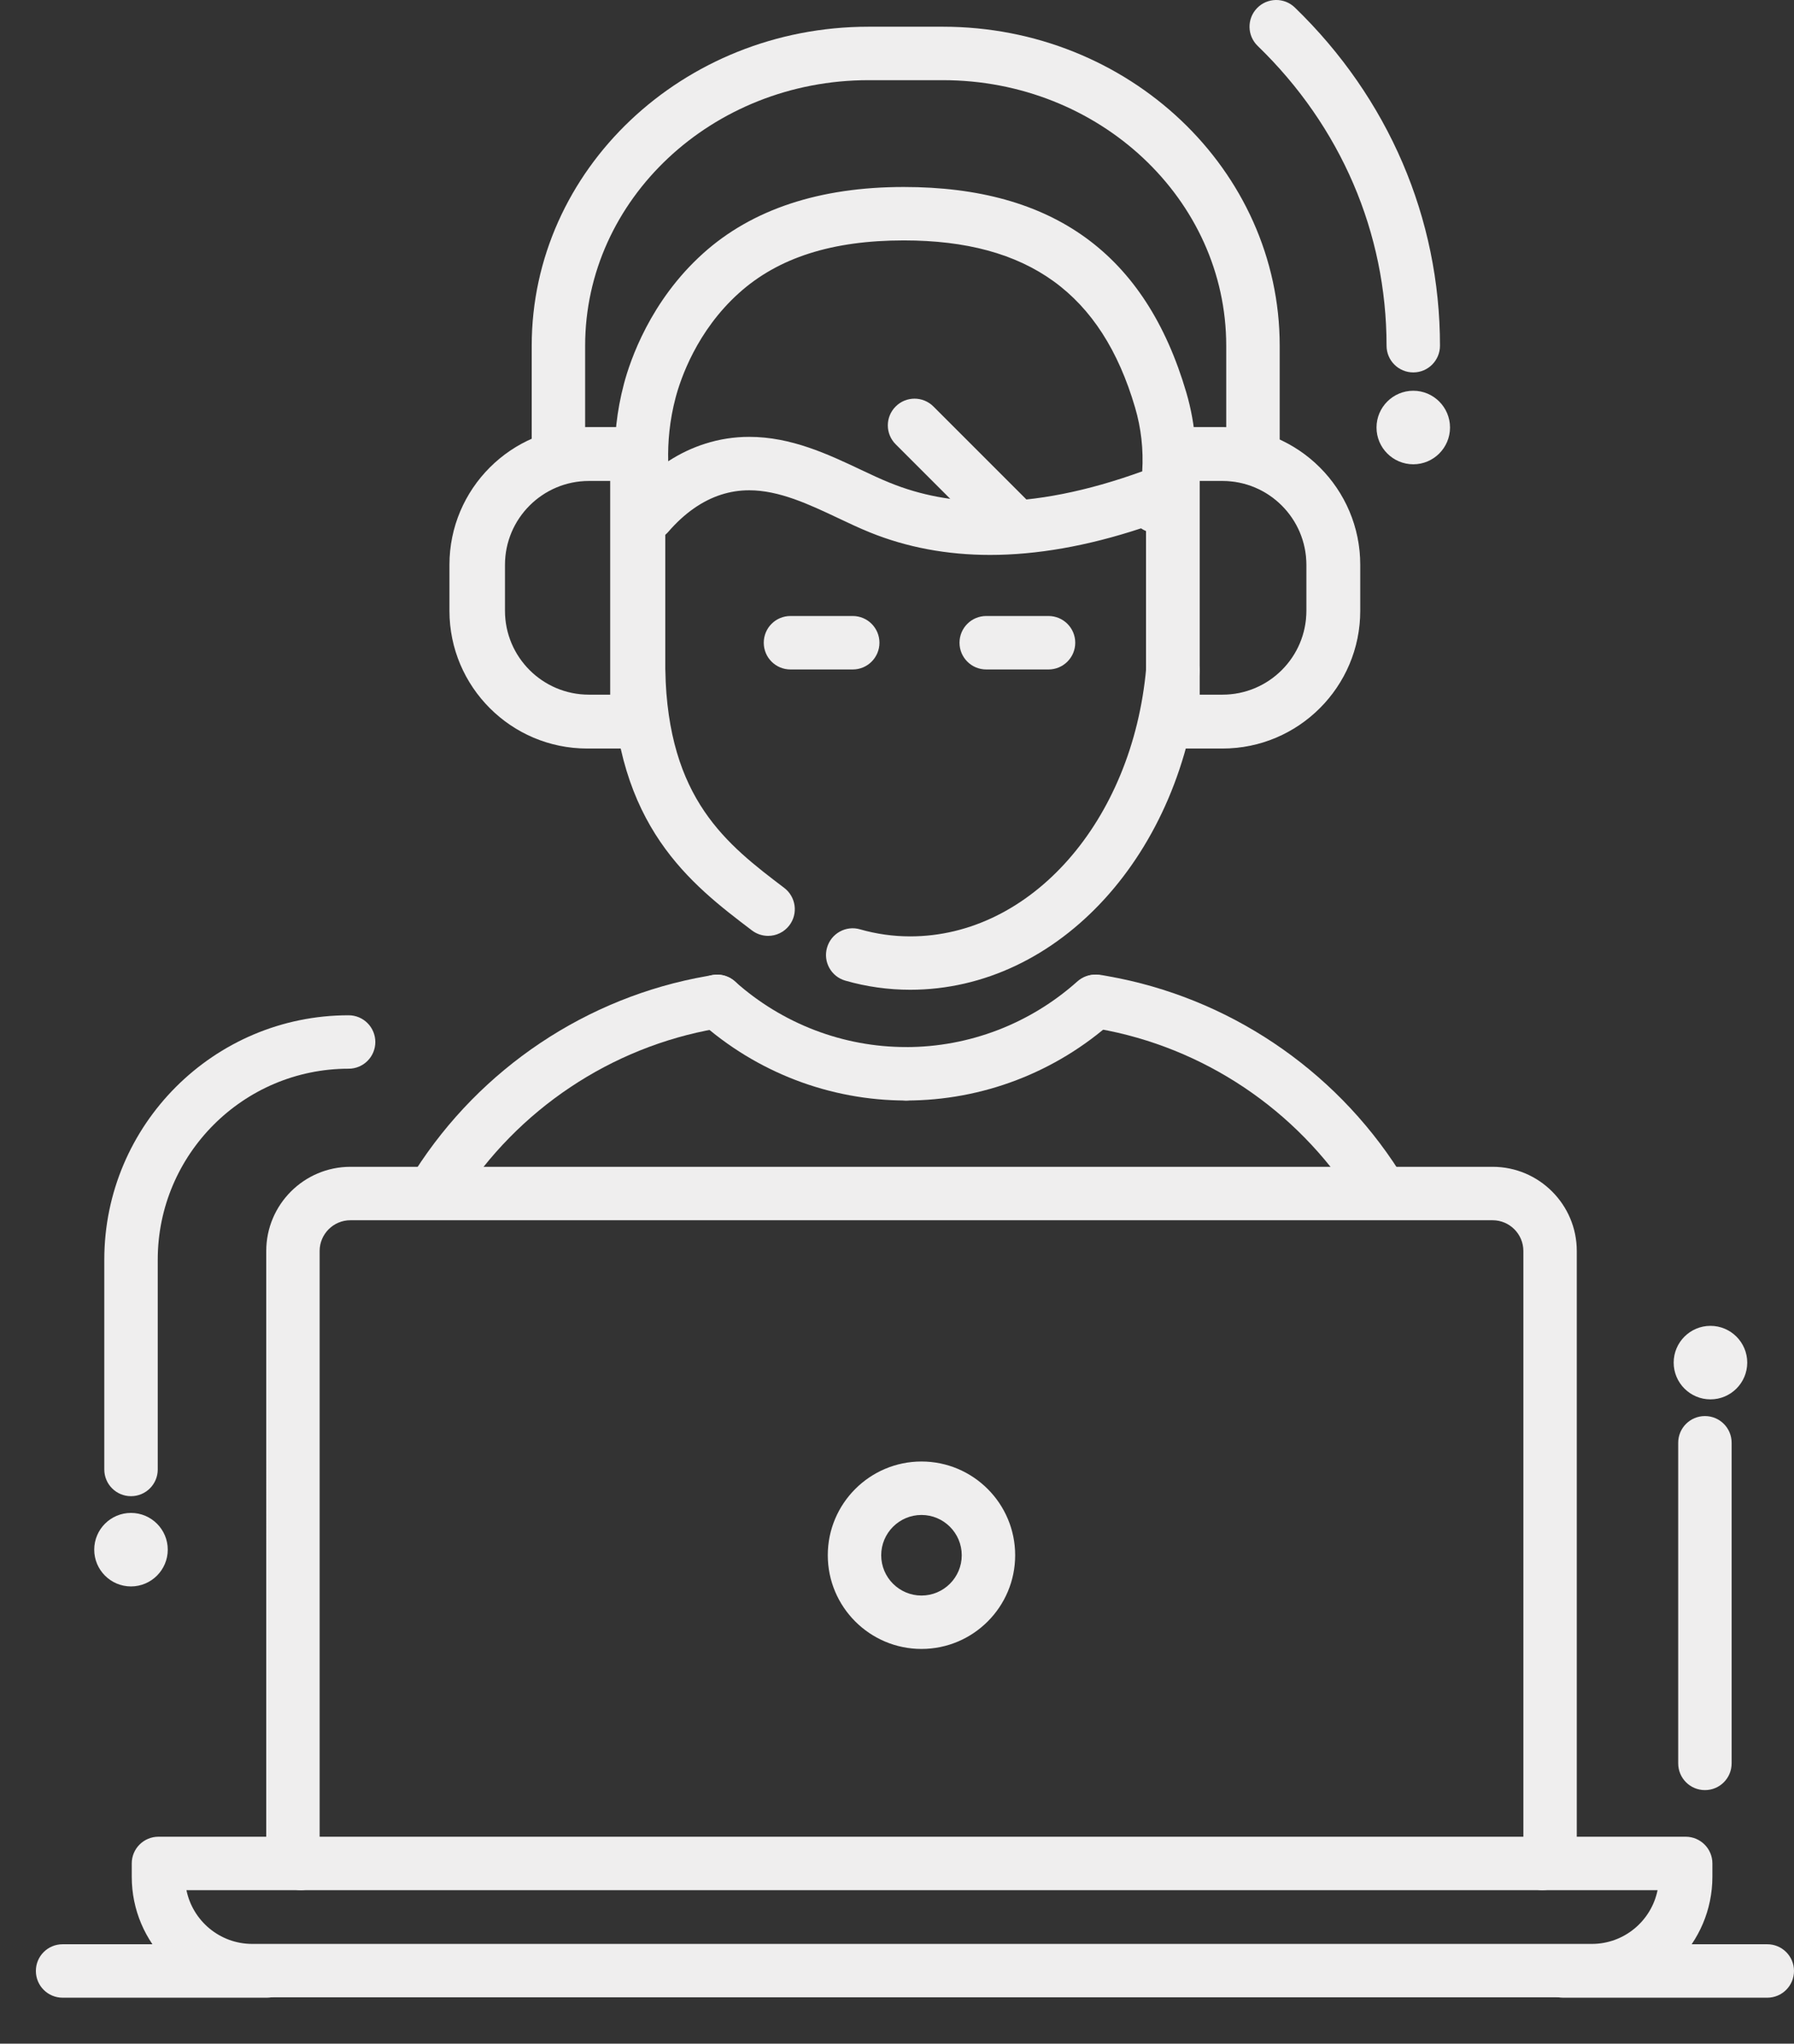 <?xml version="1.0" encoding="utf-8"?>
<!-- Generator: Adobe Illustrator 16.0.0, SVG Export Plug-In . SVG Version: 6.00 Build 0)  -->
<!DOCTYPE svg PUBLIC "-//W3C//DTD SVG 1.1//EN" "http://www.w3.org/Graphics/SVG/1.1/DTD/svg11.dtd">
<svg version="1.1" id="Layer_1" xmlns="http://www.w3.org/2000/svg" xmlns:xlink="http://www.w3.org/1999/xlink" x="0px" y="0px"
	 width="67.362px" height="76.726px" viewBox="0 0 67.362 76.726" enable-background="new 0 0 67.362 76.726" xml:space="preserve">
<rect x="0" y="0" width="67.362" height="76.726" fill="#333333" stroke="none"/>
<g id="price-project">
	<g>
		<path fill="#EFEEEE" d="M59.772,74.986H9.471c-2.495,0-4.524-2.029-4.524-4.523v-0.504c0-0.554,0.449-1.002,1.003-1.002h4.047
			c0-0.01,0-0.02,0-0.028V46.967c0-1.743,1.418-3.161,3.161-3.161h42.888c1.742,0,3.16,1.418,3.16,3.161v21.962
			c0,0.009,0,0.019,0,0.028h4.088c0.555,0,1.004,0.448,1.004,1.002v0.504C64.295,72.957,62.266,74.986,59.772,74.986z M7.001,70.963
			c0.233,1.149,1.251,2.018,2.469,2.018h50.302c1.217,0,2.234-0.868,2.467-2.018h-4.326c-0.359,0-0.693-0.193-0.871-0.506
			c-0.178-0.313-0.176-0.698,0.008-1.009c0.1-0.168,0.15-0.343,0.15-0.52V46.967c0-0.637-0.518-1.155-1.156-1.155H13.157
			c-0.637,0-1.155,0.519-1.155,1.155v21.962c0,0.178,0.051,0.354,0.149,0.521c0.183,0.311,0.187,0.695,0.007,1.008
			c-0.179,0.313-0.511,0.506-0.871,0.506H7.001z M34.6,61.907c-1.939,0-3.518-1.577-3.518-3.518s1.578-3.519,3.518-3.519
			s3.518,1.578,3.518,3.519S36.54,61.907,34.6,61.907z M34.6,56.877c-0.834,0-1.512,0.679-1.512,1.513s0.678,1.512,1.512,1.512
			s1.512-0.678,1.512-1.512S35.434,56.877,34.6,56.877z"/>
	</g>
	<g>
		<path fill="#EFEEEE" d="M45.907,28.102h-1.871c-0.555,0-1.004-0.449-1.004-1.003v-10.06c0-0.555,0.449-1.004,1.004-1.004h1.871
			c2.85,0,5.168,2.319,5.168,5.168v1.73C51.075,25.783,48.756,28.102,45.907,28.102z M45.038,26.096h0.869
			c1.744,0,3.162-1.419,3.162-3.162v-1.73c0-1.744-1.42-3.162-3.162-3.162h-0.869V26.096z"/>
	</g>
	<g>
		<path fill="#EFEEEE" d="M23.915,28.102h-1.871c-2.85,0-5.168-2.319-5.168-5.169v-1.729c0-2.851,2.319-5.169,5.168-5.169h1.871
			c0.555,0,1.002,0.449,1.002,1.003v10.061C24.918,27.652,24.469,28.102,23.915,28.102z M22.043,18.041
			c-1.742,0-3.161,1.42-3.161,3.162v1.73c0,1.744,1.418,3.162,3.161,3.162h0.869v-8.055H22.043z"/>
	</g>
	<g>
		<path fill="#EFEEEE" d="M47.047,18.057c-0.555,0-1.004-0.449-1.004-1.003V12.98c0-5.497-4.771-9.97-10.639-9.97H32.61
			c-5.867,0-10.639,4.472-10.639,9.97v3.948c0,0.554-0.449,1.003-1.004,1.003s-1.002-0.449-1.002-1.003V12.98
			c0-6.604,5.672-11.977,12.645-11.977h2.795c6.973,0,12.646,5.373,12.646,11.977v4.073C48.051,17.606,47.602,18.057,47.047,18.057z
			"/>
	</g>
	<g>
		<path fill="#EFEEEE" d="M37.176,20.834c-1.611,0-3.131-0.284-4.518-0.848c-0.395-0.16-0.799-0.351-1.189-0.536
			c-1.086-0.513-2.211-1.043-3.338-1.043c-0.363,0-0.705,0.054-1.049,0.163c-0.715,0.229-1.385,0.699-1.988,1.396
			c-0.248,0.285-0.635,0.406-1,0.315s-0.65-0.379-0.736-0.745c-0.275-1.182-0.486-3.028,0.07-5.125
			c0.232-0.88,0.99-3.115,2.973-4.898c1.838-1.654,4.373-2.493,7.535-2.493c5.615,0,9.084,2.524,10.609,7.717
			c0.363,1.237,0.453,2.533,0.268,3.853c-0.189,1.34-1.053,1.443-1.314,1.443l0,0c-0.234,0-0.459-0.068-0.656-0.197
			C40.831,20.5,38.928,20.834,37.176,20.834z M28.133,16.401c1.576,0,2.967,0.656,4.191,1.235c0.383,0.181,0.746,0.352,1.09,0.49
			c1.16,0.472,2.393,0.701,3.762,0.701c1.727,0,3.648-0.381,5.713-1.131l0,0c0.049-0.82-0.041-1.623-0.268-2.394
			c-1.256-4.282-4.016-6.276-8.684-6.276c-2.688,0-4.715,0.647-6.193,1.979c-1.582,1.423-2.188,3.216-2.375,3.921
			c-0.229,0.864-0.297,1.676-0.279,2.392c0.439-0.285,0.9-0.505,1.383-0.658C27.008,16.488,27.567,16.401,28.133,16.401z"/>
	</g>
	<g>
		<path fill="#EFEEEE" d="M34.176,37.159c-0.822,0-1.641-0.114-2.434-0.342c-0.533-0.151-0.842-0.708-0.688-1.239
			c0.152-0.533,0.709-0.842,1.238-0.688c0.615,0.176,1.248,0.265,1.883,0.265c4.537,0,8.348-4.328,8.863-10.07
			c0.051-0.553,0.541-0.957,1.09-0.91c0.553,0.05,0.959,0.537,0.91,1.089C44.428,32.045,39.758,37.159,34.176,37.159z"/>
	</g>
	<g>
		<path fill="#EFEEEE" d="M28.842,35.136c-0.211,0-0.426-0.067-0.607-0.204c-2.291-1.74-5.143-3.906-5.26-9.738
			c-0.012-0.554,0.428-1.012,0.982-1.023c0.553-0.023,1.012,0.43,1.023,0.983c0.098,4.862,2.32,6.55,4.467,8.181
			c0.441,0.336,0.527,0.965,0.193,1.405C29.444,34.998,29.145,35.136,28.842,35.136z"/>
	</g>
	<g>
		<path fill="#EFEEEE" d="M51.692,45.51c-0.33,0-0.654-0.164-0.846-0.463c-2.166-3.394-5.668-5.734-9.611-6.424l0,0
			c-0.016-0.004-0.033-0.007-0.051-0.011c-0.059-0.011-0.084-0.017-0.113-0.019c-0.553-0.051-0.959-0.537-0.91-1.09
			c0.051-0.551,0.535-0.963,1.09-0.908c0.094,0.008,0.18,0.023,0.27,0.04l0,0c0.029,0.004,0.059,0.01,0.088,0.016
			c4.482,0.793,8.465,3.458,10.928,7.315c0.297,0.467,0.16,1.087-0.307,1.385C52.063,45.459,51.875,45.51,51.692,45.51z"/>
	</g>
	<g>
		<path fill="#EFEEEE" d="M16.425,45.51c-0.186,0-0.372-0.051-0.539-0.158c-0.468-0.298-0.604-0.918-0.307-1.385
			c2.469-3.866,6.46-6.534,10.957-7.32l0.211-0.039c0.547-0.099,1.068,0.26,1.168,0.805c0.102,0.545-0.26,1.068-0.805,1.168
			l-0.221,0.041c-3.949,0.69-7.452,3.032-9.619,6.424C17.079,45.346,16.756,45.51,16.425,45.51z"/>
	</g>
	<g>
		<path fill="#EFEEEE" d="M32.02,25.134h-2.34c-0.555,0-1.002-0.449-1.002-1.003c0-0.555,0.447-1.004,1.002-1.004h2.34
			c0.553,0,1.002,0.449,1.002,1.004C33.022,24.684,32.573,25.134,32.02,25.134z"/>
	</g>
	<g>
		<path fill="#EFEEEE" d="M39.37,25.134h-2.338c-0.555,0-1.004-0.449-1.004-1.003c0-0.555,0.449-1.004,1.004-1.004h2.338
			c0.555,0,1.004,0.449,1.004,1.004C40.374,24.684,39.924,25.134,39.37,25.134z"/>
	</g>
	<g>
		<path fill="#EFEEEE" d="M34.024,41.317c-2.861,0-5.617-1.056-7.764-2.975c-0.412-0.369-0.449-1.003-0.08-1.416
			c0.371-0.413,1.004-0.448,1.416-0.08c1.777,1.589,4.061,2.464,6.428,2.464c0.555,0,1.004,0.449,1.004,1.003
			C35.028,40.869,34.579,41.317,34.024,41.317z"/>
	</g>
	<g>
		<path fill="#EFEEEE" d="M34.024,41.317c-0.553,0-1.002-0.448-1.002-1.003c0-0.554,0.449-1.003,1.002-1.003
			c2.367,0,4.65-0.875,6.428-2.464c0.412-0.369,1.047-0.334,1.416,0.08c0.369,0.413,0.334,1.047-0.08,1.416
			C39.643,40.262,36.885,41.317,34.024,41.317z"/>
	</g>
	<g>
		<path fill="#EFEEEE" d="M45.903,28.086h-1.865c-0.553,0-1.002-0.448-1.002-1.002V17.053c0-0.555,0.449-1.003,1.002-1.003h1.865
			c2.844,0,5.156,2.313,5.156,5.155v1.725C51.061,25.773,48.747,28.086,45.903,28.086z M45.042,26.08h0.861
			c1.738,0,3.15-1.412,3.15-3.149v-1.724c0-1.737-1.412-3.15-3.15-3.15h-0.861V26.08z"/>
	</g>
	<g>
		<path fill="#EFEEEE" d="M23.977,28.086h-1.865c-2.842,0-5.156-2.313-5.156-5.155v-1.724c0-2.844,2.313-5.156,5.156-5.156h1.865
			c0.555,0,1.004,0.449,1.004,1.003v10.03C24.981,27.638,24.532,28.086,23.977,28.086z M22.112,18.057
			c-1.738,0-3.151,1.413-3.151,3.15v1.724c0,1.737,1.413,3.149,3.151,3.149h0.861v-8.024L22.112,18.057L22.112,18.057z"/>
	</g>
	<g>
		<path fill="#EFEEEE" d="M4.919,56.172c-0.554,0-1.003-0.448-1.003-1.002v-7.879c0-5.059,4.115-9.174,9.174-9.174
			c0.554,0,1.003,0.449,1.003,1.004c0,0.554-0.449,1.002-1.003,1.002c-3.952,0-7.167,3.217-7.167,7.168v7.879
			C5.923,55.724,5.473,56.172,4.919,56.172z"/>
	</g>
	<g>
		<path fill="#EFEEEE" d="M64.018,67.207c-0.555,0-1.004-0.449-1.004-1.004V54.166c0-0.554,0.449-1.002,1.004-1.002
			s1.002,0.448,1.002,1.002v12.037C65.02,66.758,64.573,67.207,64.018,67.207z"/>
	</g>
	<g>
		<g>
			<circle fill="#EFEEEE" cx="64.225" cy="51.157" r="1.003"/>
			<path fill="#EFEEEE" d="M64.225,52.412c-0.691,0-1.256-0.563-1.256-1.255c0-0.691,0.564-1.255,1.256-1.255
				s1.254,0.563,1.254,1.255C65.479,51.85,64.917,52.412,64.225,52.412z M64.225,50.405c-0.414,0-0.752,0.337-0.752,0.752
				s0.336,0.753,0.752,0.753c0.414,0,0.75-0.338,0.75-0.753S64.639,50.405,64.225,50.405z"/>
		</g>
		<g>
			<path fill="#EFEEEE" d="M64.225,52.285c-0.623,0-1.129-0.506-1.129-1.128s0.506-1.128,1.129-1.128
				c0.621,0,1.127,0.506,1.127,1.128S64.846,52.285,64.225,52.285z M64.225,50.279c-0.484,0-0.879,0.395-0.879,0.878
				c0,0.484,0.395,0.878,0.879,0.878s0.877-0.394,0.877-0.878C65.102,50.674,64.709,50.279,64.225,50.279z"/>
			<path fill="#EFEEEE" d="M64.225,52.537c-0.762,0-1.381-0.619-1.381-1.38s0.619-1.38,1.381-1.38s1.381,0.619,1.381,1.38
				S64.987,52.537,64.225,52.537z M64.225,50.531c-0.346,0-0.627,0.281-0.627,0.626s0.281,0.626,0.627,0.626
				s0.625-0.281,0.625-0.626S64.571,50.531,64.225,50.531z"/>
		</g>
	</g>
	<g>
		<g>
			<circle fill="#EFEEEE" cx="53.067" cy="16.051" r="1.003"/>
			<path fill="#EFEEEE" d="M53.067,17.305c-0.693,0-1.256-0.563-1.256-1.255c0-0.692,0.563-1.255,1.256-1.255
				c0.691,0,1.254,0.563,1.254,1.255C54.321,16.741,53.758,17.305,53.067,17.305z M53.067,15.299c-0.414,0-0.752,0.337-0.752,0.752
				s0.336,0.752,0.752,0.752c0.414,0,0.752-0.337,0.752-0.752S53.481,15.299,53.067,15.299z"/>
		</g>
		<g>
			<path fill="#EFEEEE" d="M53.067,17.179c-0.623,0-1.129-0.506-1.129-1.128s0.506-1.128,1.129-1.128
				c0.621,0,1.127,0.506,1.127,1.128S53.688,17.179,53.067,17.179z M53.067,15.172c-0.484,0-0.879,0.395-0.879,0.879
				c0,0.483,0.395,0.878,0.879,0.878s0.877-0.395,0.877-0.878C53.944,15.566,53.551,15.172,53.067,15.172z"/>
			<path fill="#EFEEEE" d="M53.067,17.431c-0.762,0-1.381-0.619-1.381-1.38c0-0.762,0.619-1.381,1.381-1.381
				c0.76,0,1.379,0.619,1.379,1.381C54.446,16.812,53.827,17.431,53.067,17.431z M53.067,15.424c-0.346,0-0.627,0.281-0.627,0.626
				s0.281,0.626,0.627,0.626c0.344,0,0.625-0.281,0.625-0.626S53.411,15.424,53.067,15.424z"/>
		</g>
	</g>
	<g>
		<g>
			<circle fill="#EFEEEE" cx="4.918" cy="58.18" r="1.003"/>
			<path fill="#EFEEEE" d="M4.919,59.434c-0.691,0-1.255-0.563-1.255-1.255s0.563-1.255,1.255-1.255
				c0.692,0,1.255,0.563,1.255,1.255S5.61,59.434,4.919,59.434z M4.919,57.428c-0.413,0-0.752,0.337-0.752,0.752
				s0.338,0.752,0.752,0.752c0.415,0,0.751-0.337,0.751-0.752S5.333,57.428,4.919,57.428z"/>
		</g>
		<g>
			<path fill="#EFEEEE" d="M4.918,59.308c-0.621,0-1.128-0.506-1.128-1.128s0.507-1.128,1.128-1.128
				c0.622,0,1.129,0.506,1.129,1.128S5.54,59.308,4.918,59.308z M4.918,57.302c-0.483,0-0.878,0.394-0.878,0.878
				s0.395,0.878,0.878,0.878c0.484,0,0.879-0.394,0.879-0.878S5.402,57.302,4.918,57.302z"/>
			<path fill="#EFEEEE" d="M4.918,59.56c-0.761,0-1.38-0.619-1.38-1.38c0-0.762,0.619-1.38,1.38-1.38
				c0.762,0,1.381,0.618,1.381,1.38C6.299,58.94,5.68,59.56,4.918,59.56z M4.918,57.553c-0.345,0-0.626,0.281-0.626,0.626
				s0.281,0.626,0.626,0.626c0.346,0,0.626-0.281,0.626-0.626S5.265,57.553,4.918,57.553z"/>
		</g>
	</g>
	<g>
		<path fill="#EFEEEE" d="M53.067,13.982c-0.555,0-1.004-0.449-1.004-1.003c0-4.24-1.719-8.238-4.84-11.256
			c-0.398-0.386-0.408-1.021-0.023-1.418c0.385-0.398,1.021-0.408,1.418-0.024c3.516,3.4,5.451,7.91,5.451,12.698
			C54.069,13.533,53.62,13.982,53.067,13.982z"/>
	</g>
	<g>
		<path fill="#EFEEEE" d="M37.797,20.431c-0.258,0-0.514-0.099-0.709-0.294l-3.457-3.457c-0.393-0.393-0.393-1.027,0-1.419
			c0.391-0.392,1.025-0.392,1.418,0l3.457,3.457c0.393,0.392,0.393,1.026,0,1.419C38.309,20.332,38.053,20.431,37.797,20.431z"/>
	</g>
	<g>
		<path fill="#EFEEEE" d="M57.913,70.963H11.287c-0.554,0-1.003-0.449-1.003-1.004c0-0.554,0.449-1.002,1.003-1.002h46.625
			c0.555,0,1.002,0.448,1.002,1.002C58.917,70.514,58.467,70.963,57.913,70.963z"/>
	</g>
	<g>
		<path fill="#EFEEEE" d="M66.36,75h-7.672c-0.553,0-1.002-0.449-1.002-1.004c0-0.554,0.449-1.002,1.002-1.002h7.672
			c0.553,0,1.002,0.448,1.002,1.002C67.362,74.551,66.913,75,66.36,75z"/>
	</g>
	<g>
		<path fill="#EFEEEE" d="M10.021,75H2.35c-0.555,0-1.003-0.449-1.003-1.004c0-0.554,0.448-1.002,1.003-1.002h7.671
			c0.554,0,1.003,0.448,1.003,1.002C11.023,74.551,10.574,75,10.021,75z"/>
	</g>
</g>
</svg>
